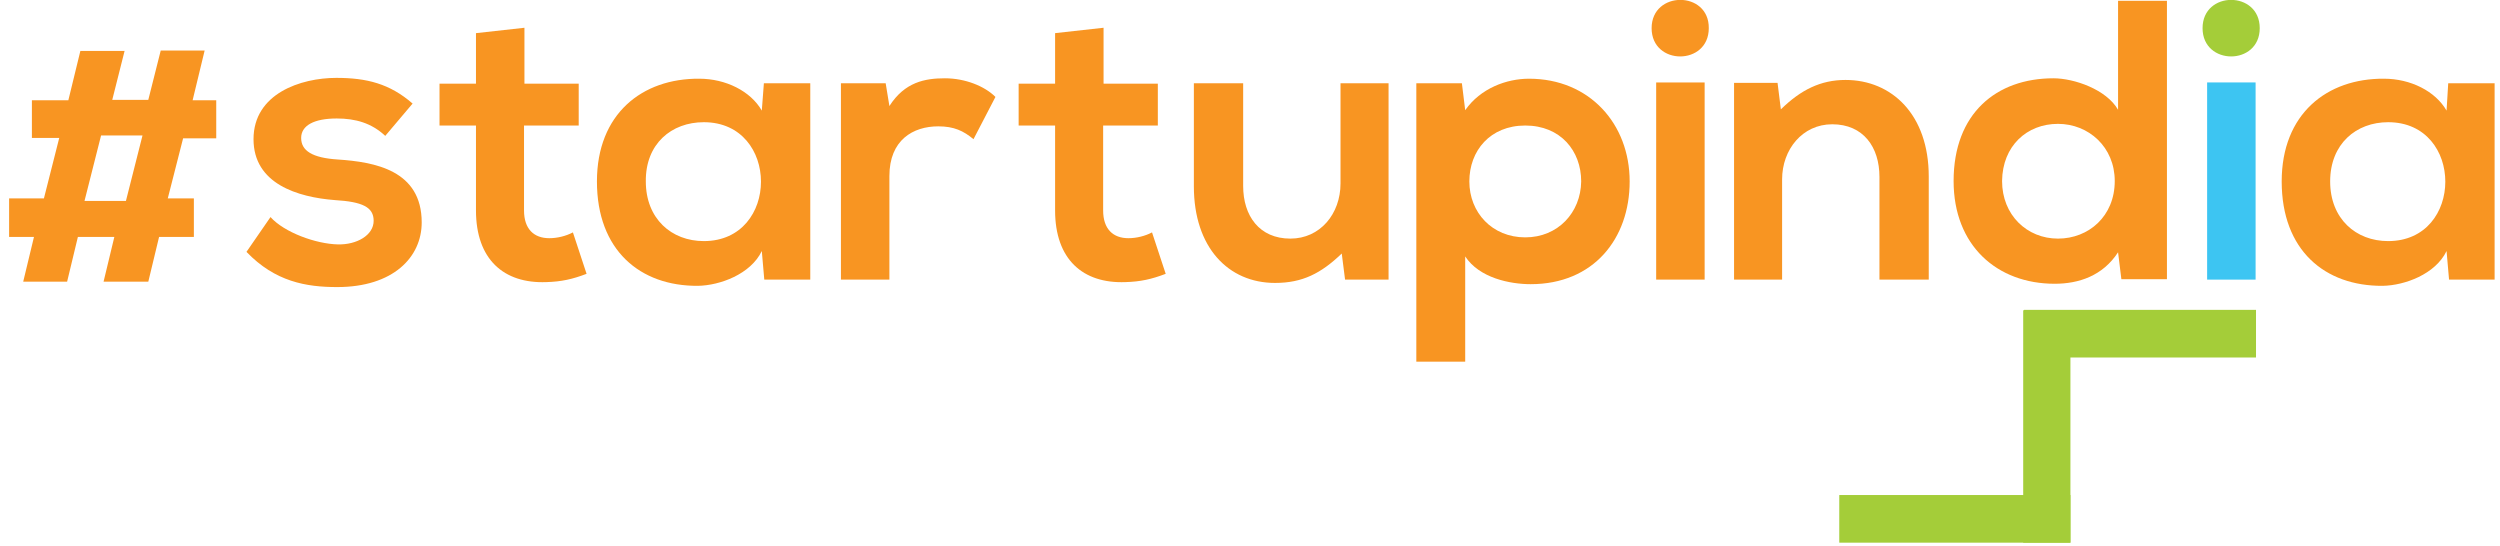 <?xml version="1.0" encoding="utf-8"?>
<!-- Generator: Adobe Illustrator 27.5.0, SVG Export Plug-In . SVG Version: 6.00 Build 0)  -->
<svg version="1.1" id="layer" xmlns="http://www.w3.org/2000/svg" xmlns:xlink="http://www.w3.org/1999/xlink" x="0px" y="0px"
	 viewBox="0 0 603.5 131.9" style="enable-background:new 0 0 603.5 131.9;" xml:space="preserve">
<style type="text/css">
	.st0{fill-rule:evenodd;clip-rule:evenodd;fill:#F89522;}
	.st1{fill-rule:evenodd;clip-rule:evenodd;fill:#A4CD39;}
	.st2{fill-rule:evenodd;clip-rule:evenodd;fill:#3DC5F2;}
	.st3{fill:#A4CD39;}
	.st4{fill:#F89522;}
</style>
<path class="st0" d="M99.6,25c-5.5-4.8-11.1-6.2-18.4-6.2c-8.6,0-20,3.8-20,14.8c0,10.8,10.7,14,19.6,14.7c6.7,0.4,9.4,1.7,9.4,5
	c0,3.5-4.1,5.8-8.6,5.7c-5.3-0.1-13-2.9-16.3-6.6l-5.8,8.4c6.9,7.2,14.4,8.5,21.9,8.5c13.5,0,20.4-7.2,20.4-15.6
	c0-12.6-11.3-14.6-20.3-15.2c-6.1-0.4-8.8-2.1-8.8-5.2c0-3,3.1-4.7,8.6-4.7c4.5,0,8.4,1.1,11.7,4.2L99.6,25z"/>
<path class="st0" d="M114.9,8v12.2h-8.8v10.1h8.8v20.5c0,11.8,6.7,17.7,17,17.3c3.6-0.1,6.3-0.7,9.7-2l-3.3-10
	c-1.7,0.9-3.8,1.4-5.7,1.4c-3.7,0-6.1-2.2-6.1-6.7V30.3h13.2V20.2h-13.1V6.7L114.9,8z"/>
<path class="st0" d="M169.9,29.5c18.4,0,18.4,28.7,0,28.7c-7.8,0-14-5.4-14-14.4C155.8,34.7,162.1,29.5,169.9,29.5 M183.9,26.7
	c-2.7-4.7-8.7-7.7-15.1-7.7c-13.8-0.1-24.7,8.5-24.7,24.8c0,16.6,10.4,25.3,24.4,25.2c5.3-0.1,12.7-2.8,15.4-8.4l0.6,6.9h11.1V20.1
	h-11.2L183.9,26.7z"/>
<path class="st0" d="M203,20.1v47.4h11.7v-25c0-8.7,5.7-12,11.8-12c3.8,0,6.1,1.1,8.5,3.1l5.3-10.2c-2.6-2.6-7.3-4.5-12.2-4.5
	c-4.8,0-9.7,0.9-13.4,6.7l-0.9-5.5H203z"/>
<path class="st0" d="M254.7,8v12.2h-8.8v10.1h8.8v20.5c0,11.8,6.7,17.7,17,17.3c3.6-0.1,6.3-0.7,9.7-2l-3.3-10
	c-1.7,0.9-3.8,1.4-5.7,1.4c-3.7,0-6.1-2.2-6.1-6.7V30.3h13.2V20.2h-13.1V6.7L254.7,8z"/>
<path class="st0" d="M288.2,20.1V45c0,14.7,8.3,23.3,19.6,23.3c6.6,0,11.1-2.3,16.1-7.1l0.8,6.3h10.5V20.1h-11.6v24.2
	c0,7.3-4.9,13.3-12.1,13.3c-7.5,0-11.4-5.5-11.4-12.7V20.1L288.2,20.1L288.2,20.1z"/>
<path class="st0" d="M353.7,87.3V61.9c3.4,5.2,10.8,6.7,15.8,6.7c15.2,0,23.9-11,23.9-24.8c0-13.9-9.7-24.8-24.3-24.8
	c-5.4,0-11.7,2.3-15.4,7.6l-0.8-6.5h-11v67.2L353.7,87.3L353.7,87.3z M368.2,57.3c-8,0-13.5-6-13.5-13.5c0-7.4,5-13.5,13.5-13.5
	s13.5,6.1,13.5,13.5C381.6,51.3,376.1,57.3,368.2,57.3"/>
<path class="st0" d="M398.7,6.8c0,9.1,13.8,9.1,13.8,0C412.6-2.3,398.7-2.3,398.7,6.8 M411.5,67.5h-11.7V19.9h11.7V67.5z"/>
<path class="st0" d="M465.6,67.5V42.6c0-14.9-8.9-23.3-20.1-23.3c-6,0-10.8,2.4-15.6,7.1l-0.8-6.4h-10.5v47.5h11.6V43.3
	c0-7.2,4.9-13.3,12.1-13.3c7.5,0,11.4,5.5,11.4,12.7v24.8L465.6,67.5L465.6,67.5z"/>
<path class="st0" d="M511.3,0.3v26.2c-2.8-4.9-10.6-7.6-15.6-7.6c-13.8,0-24.1,8.5-24.1,24.8c0,15.6,10.5,24.8,24.4,24.8
	c5.8,0,11.6-1.9,15.3-7.6l0.8,6.5h11V0.2h-11.8V0.3z M496.8,29.9c7.4,0,13.7,5.6,13.7,13.8c0,8.5-6.3,13.9-13.7,13.9
	c-7.5,0-13.5-5.7-13.5-13.9C483.4,35.2,489.3,29.9,496.8,29.9"/>
<path class="st1" d="M531.7,6.8c0,9.1,13.8,9.1,13.8,0S531.7-2.3,531.7,6.8"/>
<rect x="532.8" y="19.9" class="st2" width="11.7" height="47.6"/>
<path class="st0" d="M576.5,29.5c18.4,0,18.4,28.7,0,28.7c-7.8,0-14-5.4-14-14.4C562.5,34.7,568.8,29.5,576.5,29.5 M590.6,26.7
	c-2.7-4.7-8.7-7.7-15.1-7.7c-13.8-0.1-24.7,8.5-24.7,24.8c0,16.6,10.4,25.3,24.4,25.2c5.3-0.1,12.7-2.8,15.4-8.4l0.6,6.9h11V20.1
	H591L590.6,26.7z"/>
<rect x="488.6" y="74.8" class="st3" width="56" height="11.5"/>
<rect x="488.4" y="74.9" class="st3" width="11.4" height="56.1"/>
<rect x="444" y="119.5" class="st3" width="55.8" height="11.5"/>
<path class="st4" d="M30.1,12.2l-3,11.9h8.7l3-11.9h10.6l-2.9,12h5.7v9.2h-8l-3.7,14.5h6.3v9.3h-8.4L35.8,68H25l2.6-10.8h-8.8
	L16.2,68H5.6l2.6-10.8h-6v-9.3h8.4l3.7-14.6H7.7v-9.1h8.8l2.9-11.9h10.7V12.2z M24.4,32.7l-4,15.8h10l4-15.8H24.4z"/>
</svg>
